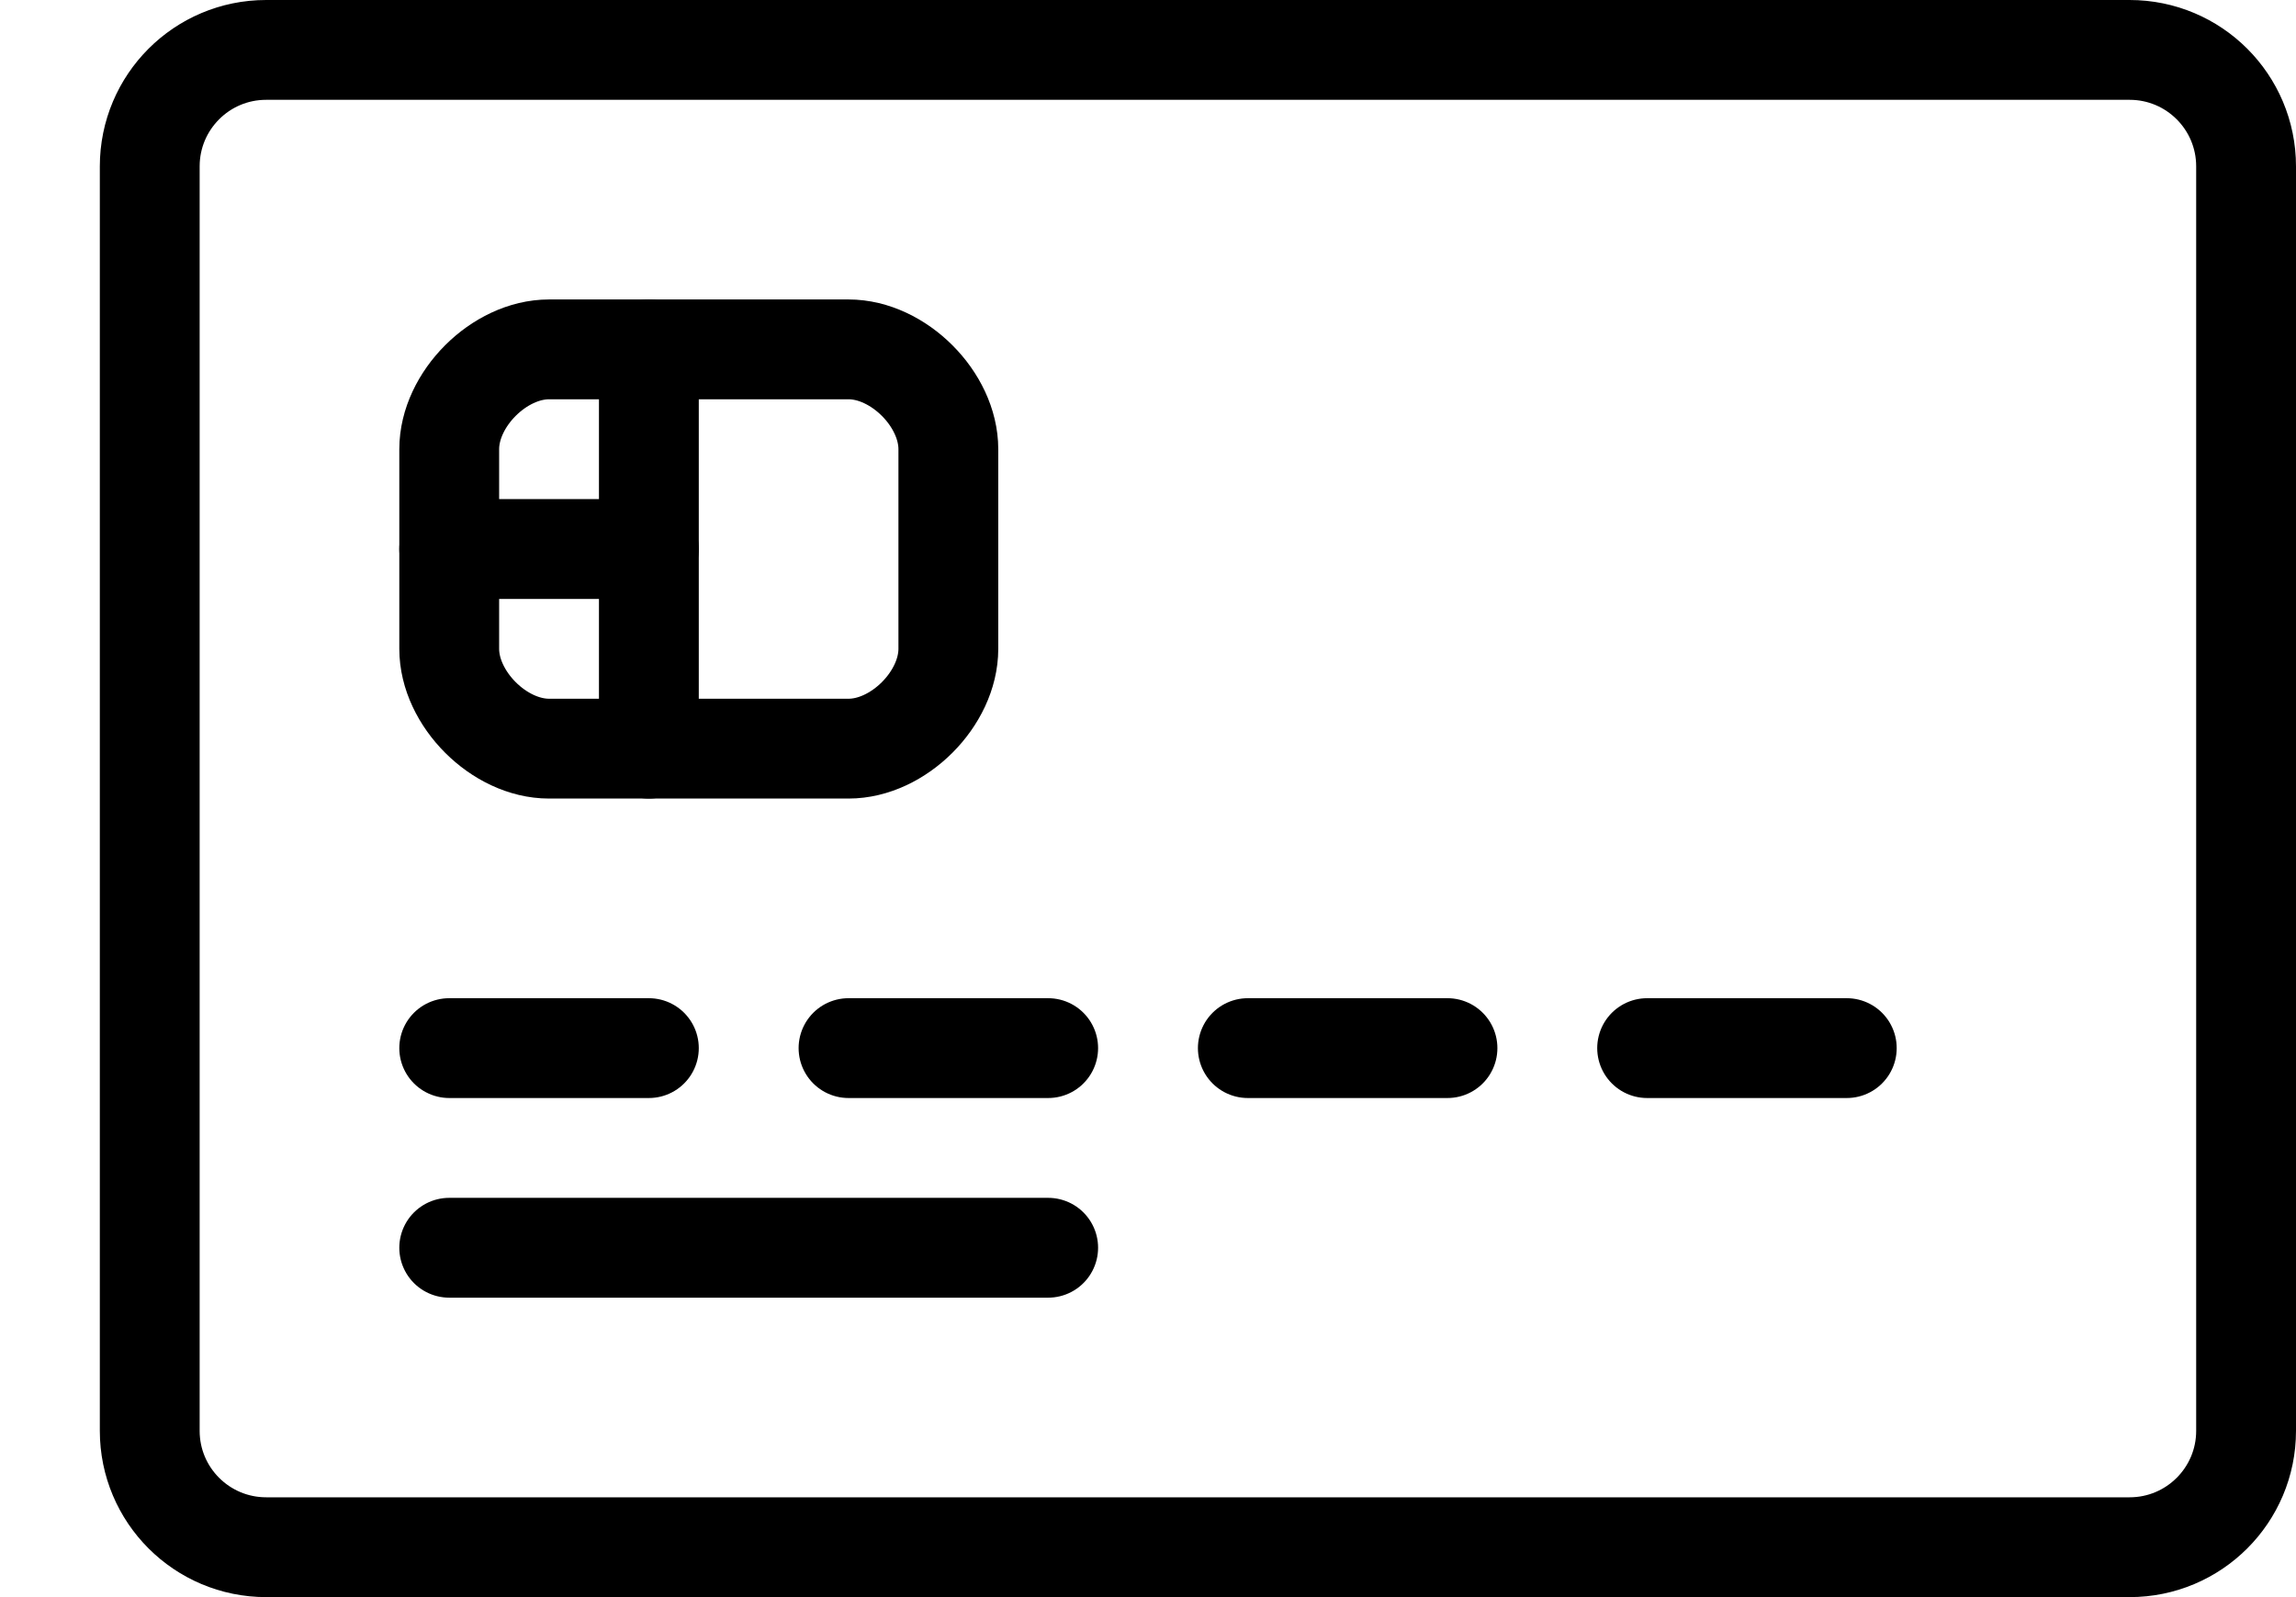 <svg xmlns="http://www.w3.org/2000/svg" xmlns:xlink="http://www.w3.org/1999/xlink" width="23" height="16" viewBox="0 0 23 16"><defs><path id="tk1ka" d="M106.334 609.5H87.666c-.644 0-1.166.522-1.166 1.167v12.667c0 .644.522 1.166 1.167 1.166h18.666c.645 0 1.167-.522 1.167-1.166v-12.667c0-.645-.522-1.167-1.167-1.167z"/><path id="tk1kb" d="M89.5 621.5h6"/><path id="tk1kc" d="M89.5 619.5h2"/><path id="tk1kd" d="M93.5 619.5h2"/><path id="tk1ke" d="M97.5 619.5h2"/><path id="tk1kf" d="M101.5 619.5h2"/><path id="tk1kg" d="M93.5 612.5h-3c-.5 0-1 .5-1 1v2c0 .5.5 1 1 1h3c.5 0 1-.5 1-1v-2c0-.5-.5-1-1-1z"/><path id="tk1kh" d="M91.5 612.5v4"/><path id="tk1ki" d="M91.5 614.5h-2"/></defs><g><g transform="translate(-85 -609)"><g><use fill="#fff" fill-opacity="0" stroke="#000" stroke-linecap="round" stroke-linejoin="round" stroke-miterlimit="50" xlink:href="#tk1ka"/></g><g><use fill="#fff" fill-opacity="0" stroke="#000" stroke-linecap="round" stroke-linejoin="round" stroke-miterlimit="50" xlink:href="#tk1kb"/></g><g><use fill="#fff" fill-opacity="0" stroke="#000" stroke-linecap="round" stroke-linejoin="round" stroke-miterlimit="50" xlink:href="#tk1kc"/></g><g><use fill="#fff" fill-opacity="0" stroke="#000" stroke-linecap="round" stroke-linejoin="round" stroke-miterlimit="50" xlink:href="#tk1kd"/></g><g><use fill="#fff" fill-opacity="0" stroke="#000" stroke-linecap="round" stroke-linejoin="round" stroke-miterlimit="50" xlink:href="#tk1ke"/></g><g><use fill="#fff" fill-opacity="0" stroke="#000" stroke-linecap="round" stroke-linejoin="round" stroke-miterlimit="50" xlink:href="#tk1kf"/></g><g><use fill="#fff" fill-opacity="0" stroke="#000" stroke-linecap="round" stroke-linejoin="round" stroke-miterlimit="50" xlink:href="#tk1kg"/></g><g><use fill="#fff" fill-opacity="0" stroke="#000" stroke-linecap="round" stroke-linejoin="round" stroke-miterlimit="50" xlink:href="#tk1kh"/></g><g><use fill="#fff" fill-opacity="0" stroke="#000" stroke-linecap="round" stroke-linejoin="round" stroke-miterlimit="50" xlink:href="#tk1ki"/></g></g></g></svg>